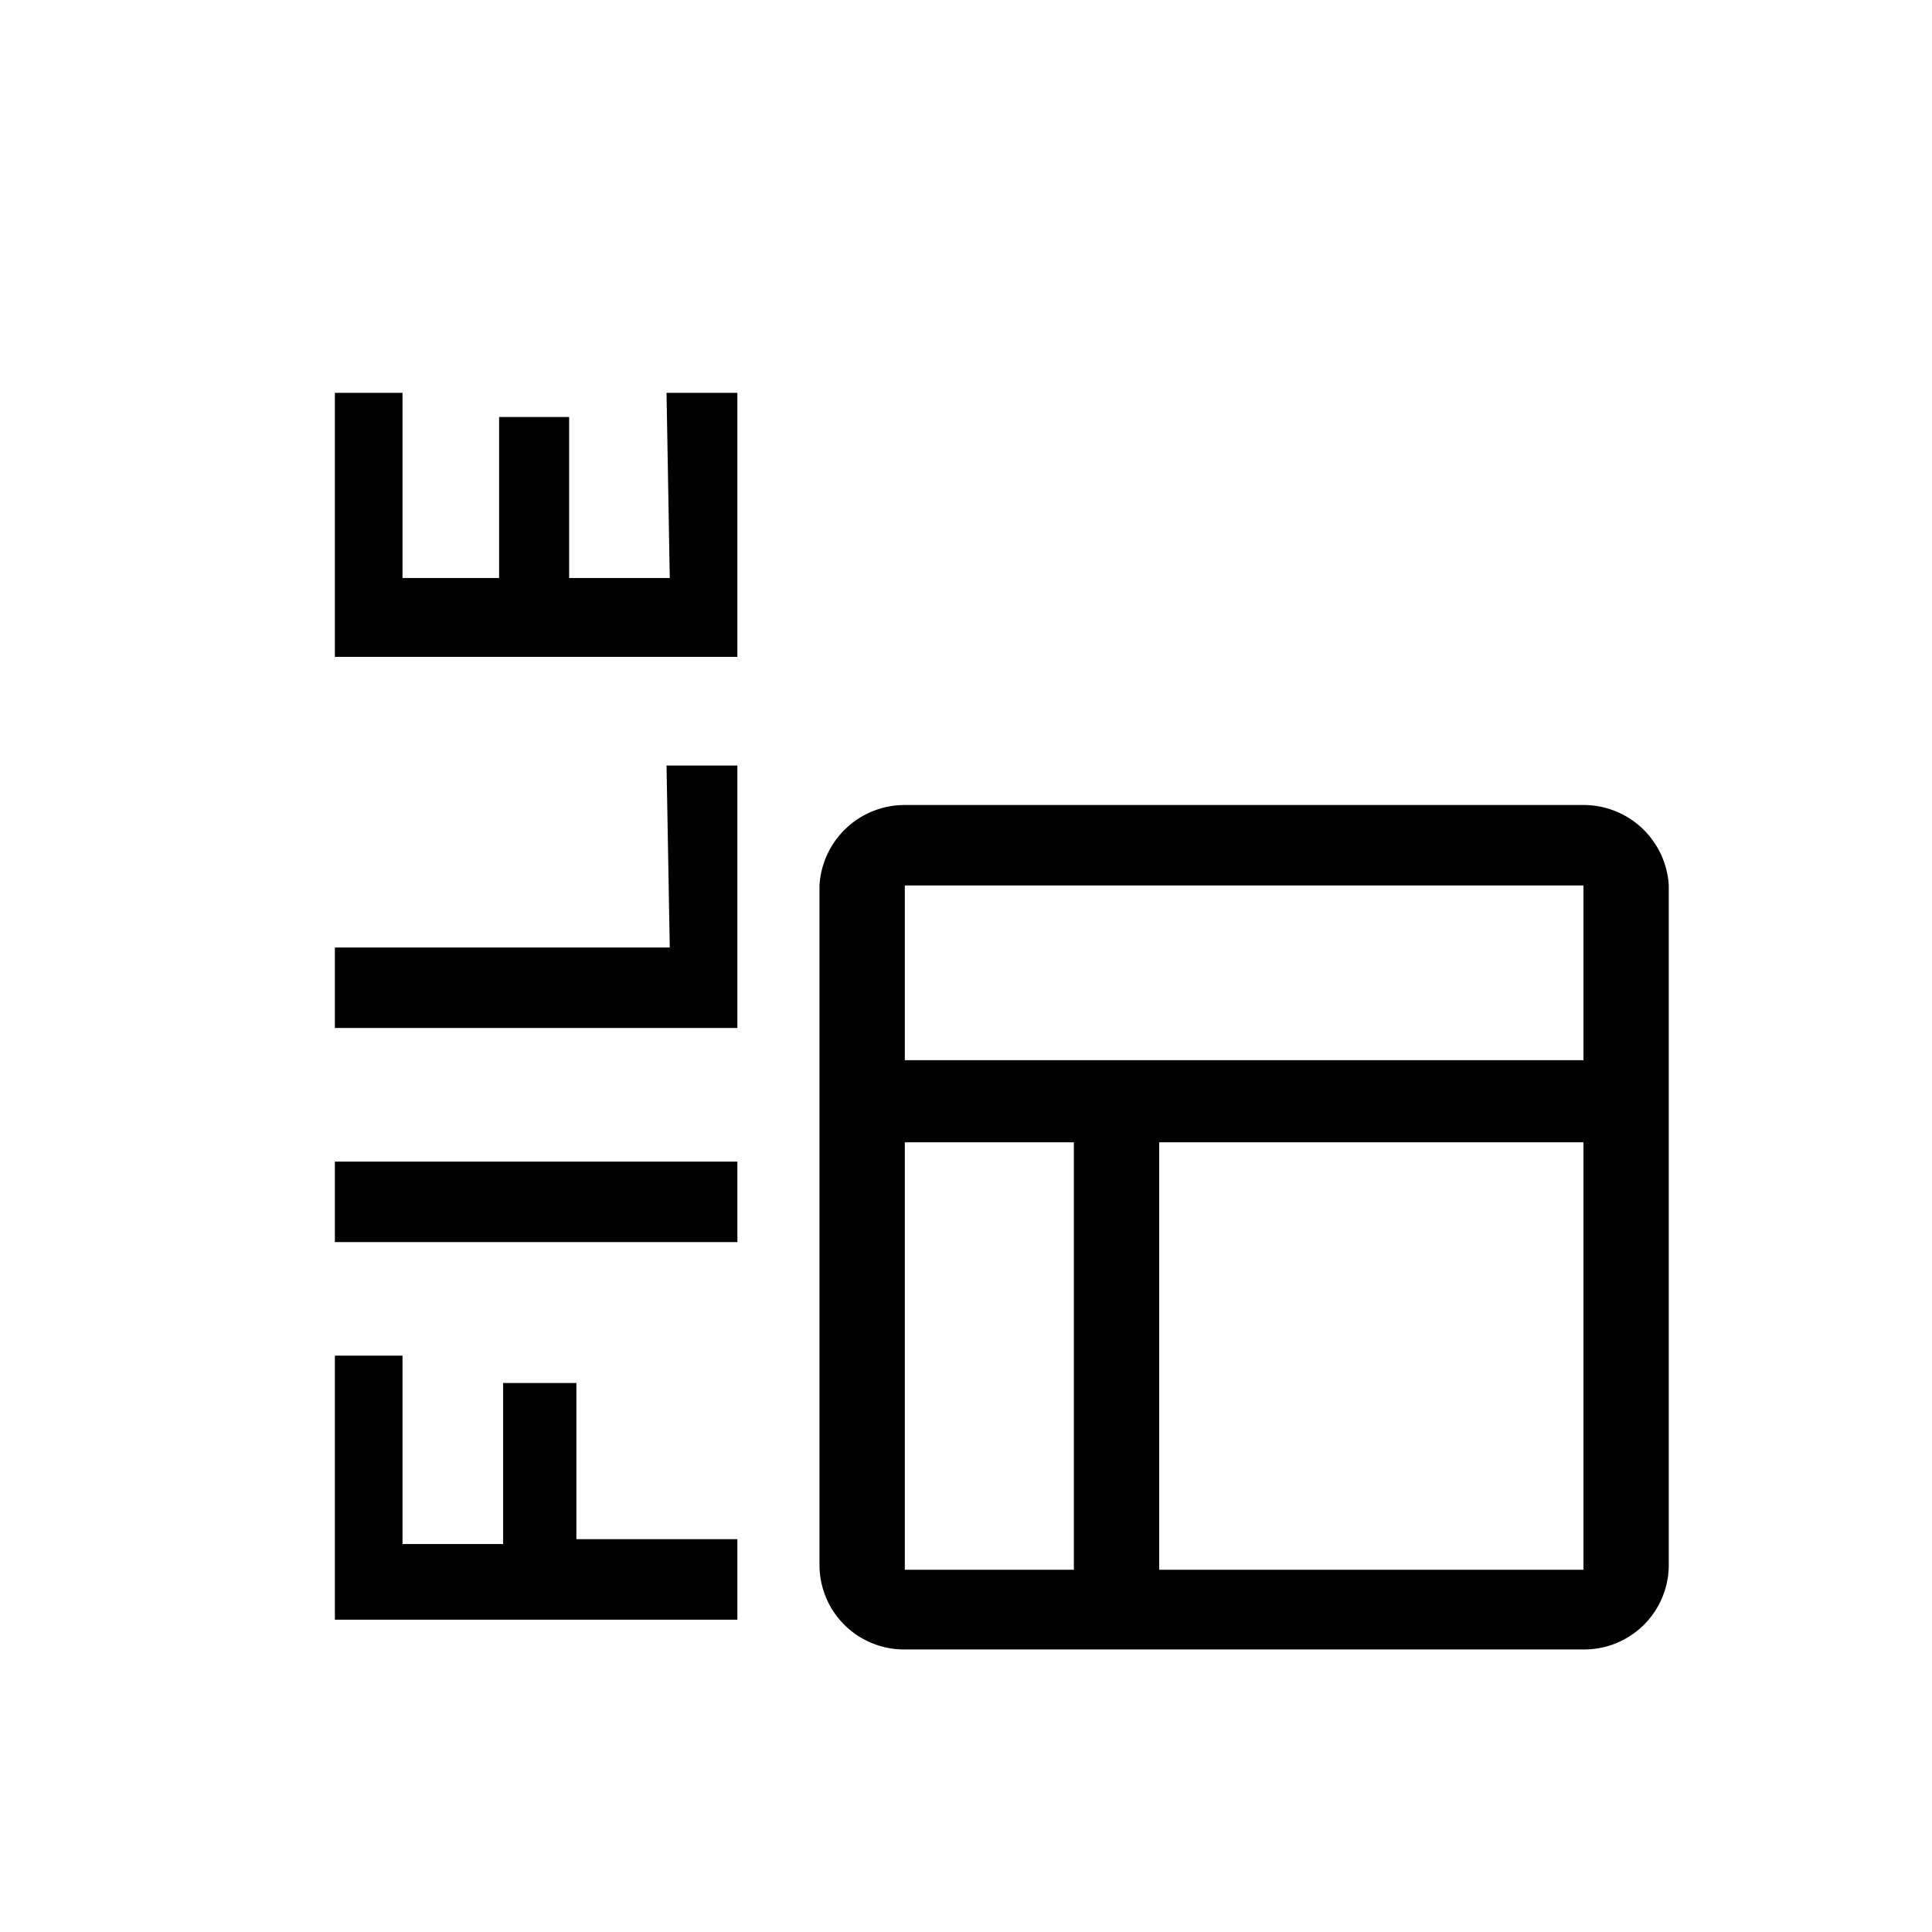 <svg id="Layer_1" data-name="Layer 1" xmlns="http://www.w3.org/2000/svg" viewBox="0 0 24 24"><title>masked_icons_fonts</title><path d="M4.16,15.43h5v-1h-5Zm3,1.75H6.25v2H5V16.84H4.16v3.28h5v-1h-2Zm1.16-5.41H4.16v1h5V9.51H8.28Zm0-4.59H7.07v-2H6.2v2H5V4.88H4.16V8.16h5V4.88H8.28ZM19.67,10H11.24A1.06,1.06,0,0,0,10.18,11v8.44a1.05,1.05,0,0,0,1.06,1.05h8.43a1.05,1.05,0,0,0,1.06-1.05V11A1.06,1.06,0,0,0,19.67,10Zm-6.33,9.5h-2.1V14.19h2.1Zm6.33,0H14.4V14.19h5.27Zm0-6.33H11.24V11h8.43Z"/></svg>
